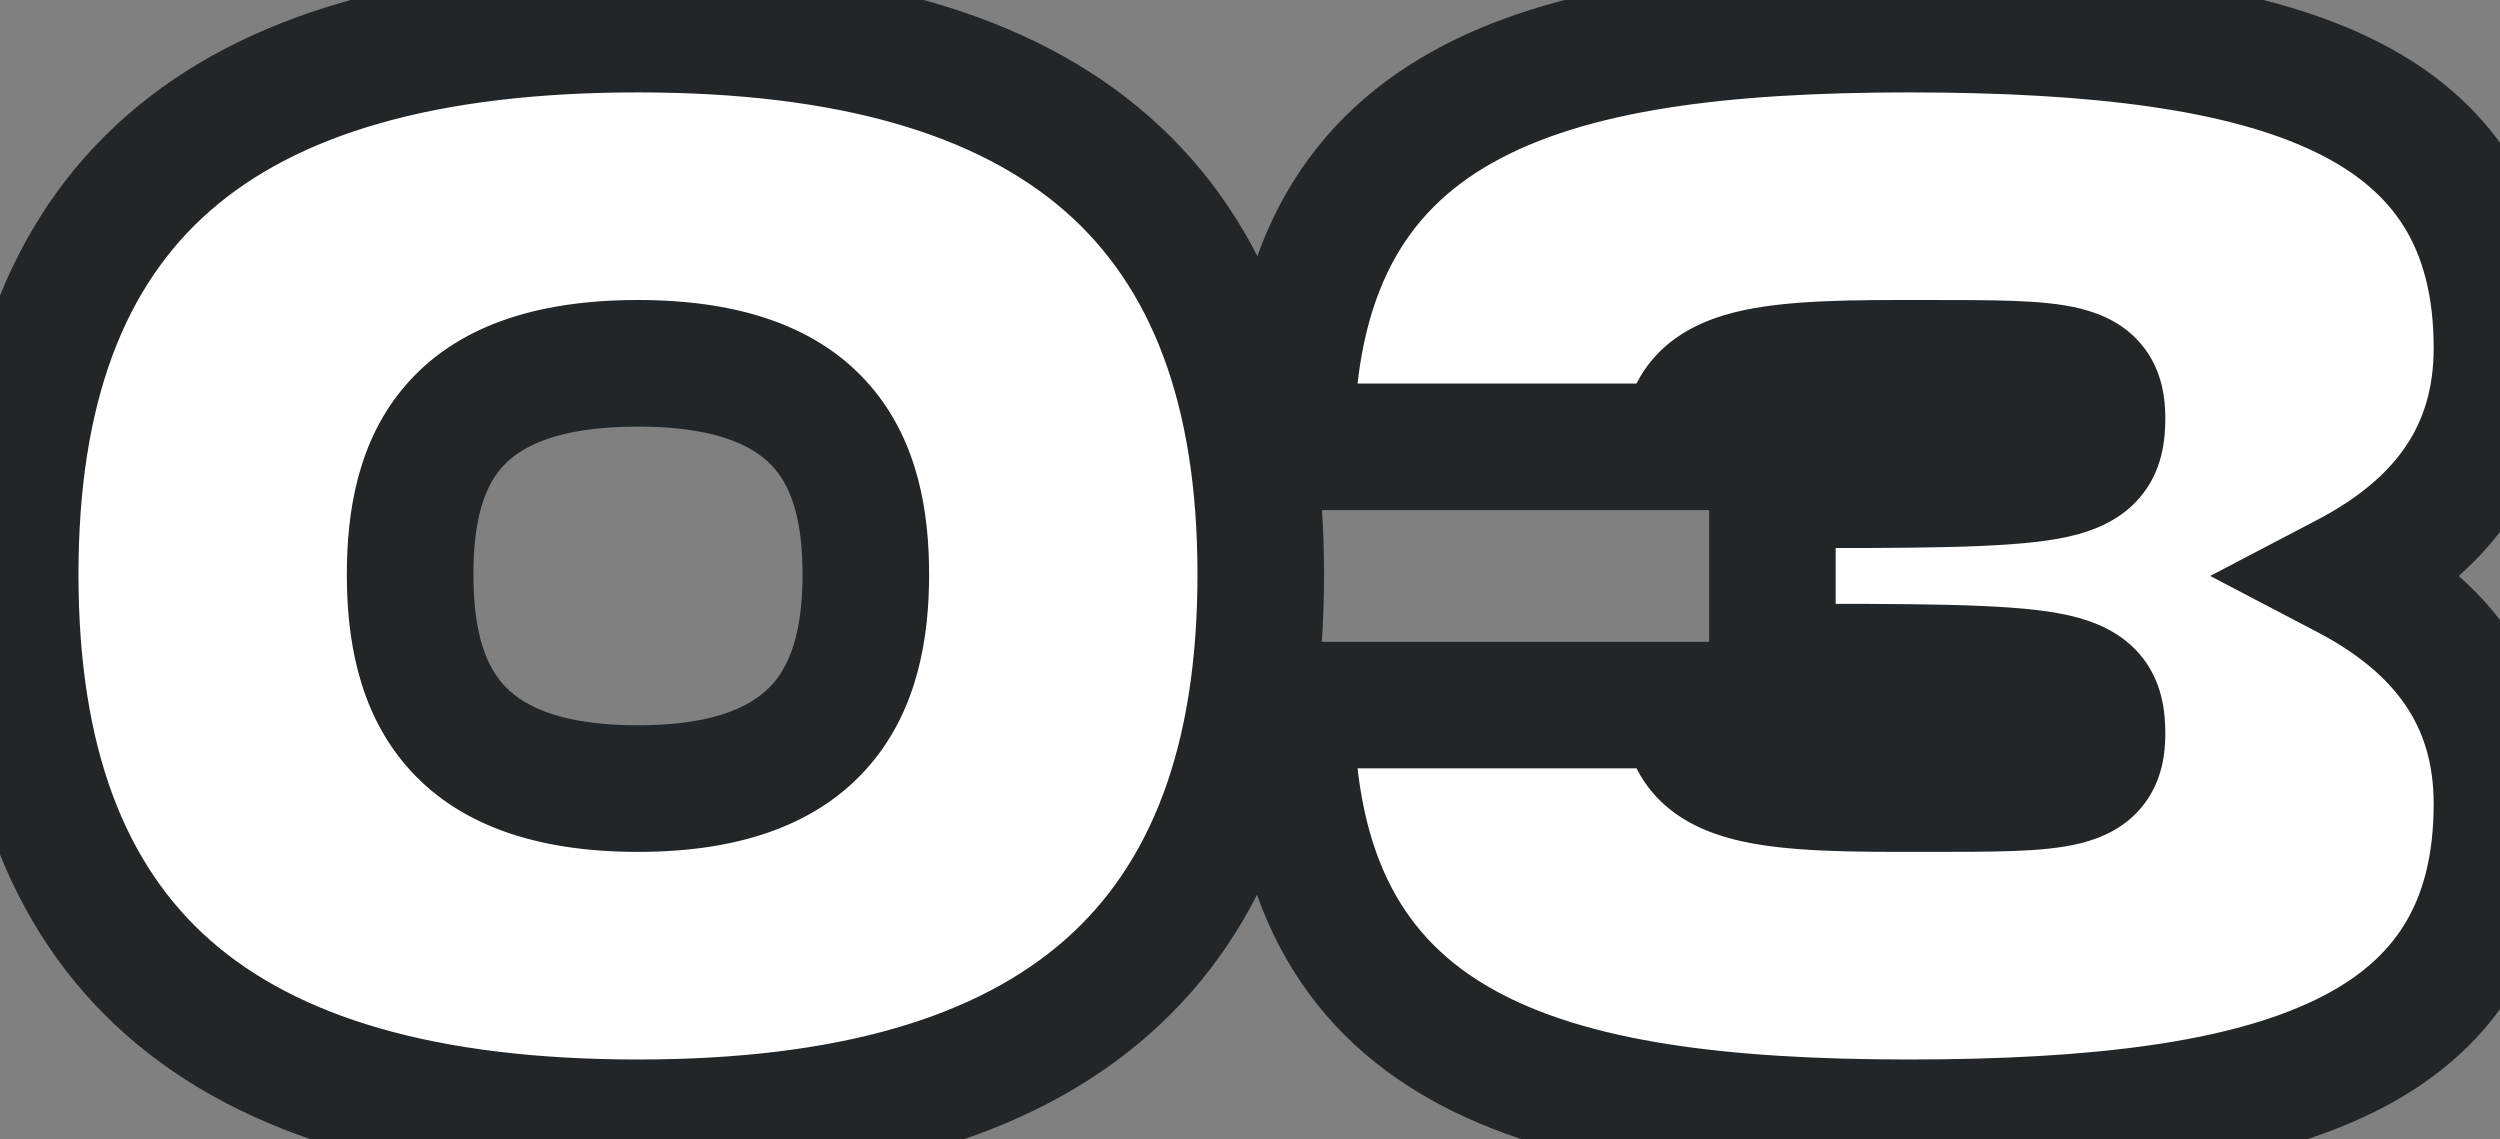 <svg width="79" height="36" viewBox="0 0 79 36" fill="none" xmlns="http://www.w3.org/2000/svg">
<rect x="0" y="0" width="79" height="36" fill="#808080" stroke="none"/>
<path d="M20.16 35.48C33.456 35.48 39.84 29.816 39.84 18.152C39.84 6.536 33.456 0.92 20.16 0.92C6.816 0.92 0.48 6.488 0.48 18.152C0.48 29.864 6.816 35.48 20.16 35.48ZM20.16 24.92C14.256 24.92 12.96 21.752 12.96 18.152C12.96 14.6 14.208 11.48 20.16 11.48C26.112 11.48 27.36 14.648 27.36 18.152C27.36 21.704 26.064 24.92 20.16 24.92ZM74.153 18.2C77.177 16.616 78.904 14.312 78.904 11C78.904 3.128 72.136 0.92 60.328 0.92C48.664 0.92 40.792 3.128 40.792 14.12H53.273C53.273 11.48 56.153 11.48 60.809 11.48C65.225 11.48 66.424 11.48 66.424 13.208C66.424 15.32 65.225 15.32 56.008 15.32V21.08C65.225 21.08 66.424 21.08 66.424 23.192C66.424 24.92 65.225 24.92 60.809 24.92C56.153 24.92 53.273 24.92 53.273 22.28H40.792C40.792 33.272 48.664 35.48 60.328 35.48C72.136 35.48 78.904 33.272 78.904 25.4C78.904 22.088 77.177 19.784 74.153 18.2Z" fill="white"/>
<path d="M20.16 37.48C27.043 37.48 32.533 36.021 36.309 32.69C40.136 29.314 41.84 24.343 41.84 18.152H37.84C37.84 23.625 36.352 27.318 33.663 29.69C30.923 32.107 26.573 33.48 20.16 33.48V37.48ZM41.84 18.152C41.84 11.983 40.135 7.034 36.304 3.676C32.528 0.365 27.039 -1.08 20.16 -1.08V2.92C26.577 2.92 30.928 4.283 33.668 6.684C36.353 9.038 37.84 12.705 37.84 18.152H41.84ZM20.16 -1.08C13.262 -1.08 7.771 0.351 3.998 3.658C0.17 7.013 -1.52 11.965 -1.52 18.152H2.48C2.48 12.675 3.958 9.011 6.634 6.666C9.365 4.273 13.714 2.92 20.16 2.92V-1.08ZM-1.52 18.152C-1.52 24.36 0.168 29.335 3.993 32.708C7.766 36.035 13.259 37.48 20.16 37.48V33.48C13.717 33.48 9.37 32.117 6.639 29.708C3.96 27.345 2.48 23.656 2.48 18.152H-1.52ZM20.16 22.92C17.55 22.92 16.415 22.228 15.866 21.586C15.265 20.883 14.96 19.775 14.96 18.152H10.96C10.96 20.129 11.303 22.405 12.826 24.186C14.401 26.028 16.866 26.92 20.16 26.92V22.92ZM14.96 18.152C14.96 16.545 15.256 15.47 15.842 14.79C16.379 14.168 17.512 13.48 20.16 13.48V9.48C16.856 9.48 14.389 10.352 12.814 12.178C11.288 13.946 10.96 16.207 10.96 18.152H14.96ZM20.16 13.48C22.799 13.48 23.934 14.175 24.474 14.805C25.066 15.494 25.36 16.574 25.36 18.152H29.36C29.36 16.226 29.03 13.97 27.509 12.199C25.938 10.369 23.473 9.48 20.16 9.48V13.48ZM25.36 18.152C25.36 19.746 25.057 20.859 24.451 21.572C23.898 22.221 22.76 22.92 20.16 22.92V26.92C23.464 26.92 25.926 26.011 27.497 24.164C29.015 22.381 29.36 20.11 29.36 18.152H25.36ZM74.153 18.2L73.225 16.428L69.842 18.2L73.225 19.972L74.153 18.2ZM40.792 14.12H38.792V16.12H40.792V14.12ZM53.273 14.12V16.12H55.273V14.12H53.273ZM56.008 15.32V13.32H54.008V15.32H56.008ZM56.008 21.08H54.008V23.08H56.008V21.08ZM53.273 22.28H55.273V20.28H53.273V22.28ZM40.792 22.28V20.28H38.792V22.28H40.792ZM75.081 19.972C76.802 19.07 78.274 17.901 79.315 16.375C80.369 14.829 80.904 13.026 80.904 11H76.904C76.904 12.286 76.576 13.291 76.01 14.121C75.431 14.971 74.528 15.746 73.225 16.428L75.081 19.972ZM80.904 11C80.904 8.74 80.416 6.741 79.36 5.046C78.303 3.35 76.768 2.106 74.917 1.208C71.31 -0.54 66.267 -1.08 60.328 -1.08V2.92C66.198 2.92 70.443 3.484 73.172 4.808C74.489 5.446 75.384 6.23 75.965 7.162C76.547 8.095 76.904 9.324 76.904 11H80.904ZM60.328 -1.08C54.474 -1.08 49.123 -0.547 45.206 1.655C43.193 2.787 41.552 4.361 40.434 6.491C39.326 8.601 38.792 11.138 38.792 14.12H42.792C42.792 11.606 43.243 9.745 43.975 8.35C44.698 6.974 45.754 5.935 47.167 5.141C50.102 3.491 54.519 2.92 60.328 2.92V-1.08ZM40.792 16.12H53.273V12.12H40.792V16.12ZM55.273 14.12C55.273 13.848 55.334 13.876 55.265 13.95C55.24 13.977 55.327 13.865 55.786 13.749C56.786 13.495 58.365 13.48 60.809 13.48V9.48C58.596 9.48 56.407 9.465 54.803 9.871C53.96 10.085 53.035 10.468 52.326 11.237C51.572 12.054 51.273 13.072 51.273 14.12H55.273ZM60.809 13.48C61.926 13.48 62.787 13.48 63.475 13.506C64.183 13.532 64.571 13.581 64.781 13.635C64.975 13.684 64.766 13.674 64.566 13.406C64.377 13.153 64.424 12.972 64.424 13.208H68.424C68.424 12.58 68.322 11.751 67.77 11.012C67.207 10.258 66.422 9.924 65.764 9.757C65.122 9.595 64.382 9.536 63.623 9.508C62.844 9.48 61.899 9.48 60.809 9.48V13.48ZM64.424 13.208C64.424 13.614 64.348 13.389 64.579 13.122C64.782 12.888 64.913 12.979 64.315 13.088C63.091 13.311 60.74 13.32 56.008 13.32V17.32C60.493 17.32 63.35 17.329 65.03 17.024C65.884 16.869 66.891 16.564 67.607 15.736C68.351 14.875 68.424 13.858 68.424 13.208H64.424ZM54.008 15.32V21.08H58.008V15.32H54.008ZM56.008 23.08C60.74 23.08 63.091 23.089 64.315 23.312C64.913 23.421 64.782 23.512 64.579 23.278C64.348 23.011 64.424 22.786 64.424 23.192H68.424C68.424 22.542 68.351 21.525 67.607 20.664C66.891 19.836 65.884 19.531 65.03 19.376C63.35 19.071 60.493 19.08 56.008 19.08V23.08ZM64.424 23.192C64.424 23.428 64.377 23.247 64.566 22.994C64.766 22.726 64.975 22.716 64.781 22.765C64.571 22.819 64.183 22.868 63.475 22.894C62.787 22.92 61.926 22.92 60.809 22.92V26.92C61.899 26.92 62.844 26.92 63.623 26.892C64.382 26.864 65.122 26.805 65.764 26.643C66.422 26.476 67.207 26.142 67.77 25.388C68.322 24.649 68.424 23.82 68.424 23.192H64.424ZM60.809 22.92C58.365 22.92 56.786 22.905 55.786 22.651C55.327 22.535 55.24 22.423 55.265 22.45C55.334 22.524 55.273 22.552 55.273 22.28H51.273C51.273 23.328 51.572 24.346 52.326 25.163C53.035 25.932 53.96 26.315 54.803 26.529C56.407 26.935 58.596 26.92 60.809 26.92V22.92ZM53.273 20.28H40.792V24.28H53.273V20.28ZM38.792 22.28C38.792 25.262 39.326 27.799 40.434 29.91C41.552 32.039 43.193 33.613 45.206 34.745C49.123 36.947 54.474 37.48 60.328 37.48V33.48C54.519 33.48 50.102 32.909 47.167 31.259C45.754 30.465 44.698 29.426 43.975 28.05C43.243 26.654 42.792 24.794 42.792 22.28H38.792ZM60.328 37.48C66.267 37.48 71.31 36.941 74.917 35.192C76.768 34.294 78.303 33.05 79.36 31.354C80.416 29.659 80.904 27.66 80.904 25.4H76.904C76.904 27.076 76.547 28.305 75.965 29.238C75.384 30.17 74.489 30.954 73.172 31.592C70.443 32.916 66.198 33.48 60.328 33.48V37.48ZM80.904 25.4C80.904 23.374 80.369 21.571 79.315 20.025C78.274 18.499 76.802 17.33 75.081 16.428L73.225 19.972C74.528 20.654 75.431 21.429 76.01 22.279C76.576 23.109 76.904 24.114 76.904 25.4H80.904Z" fill="#222628"/>
</svg>
